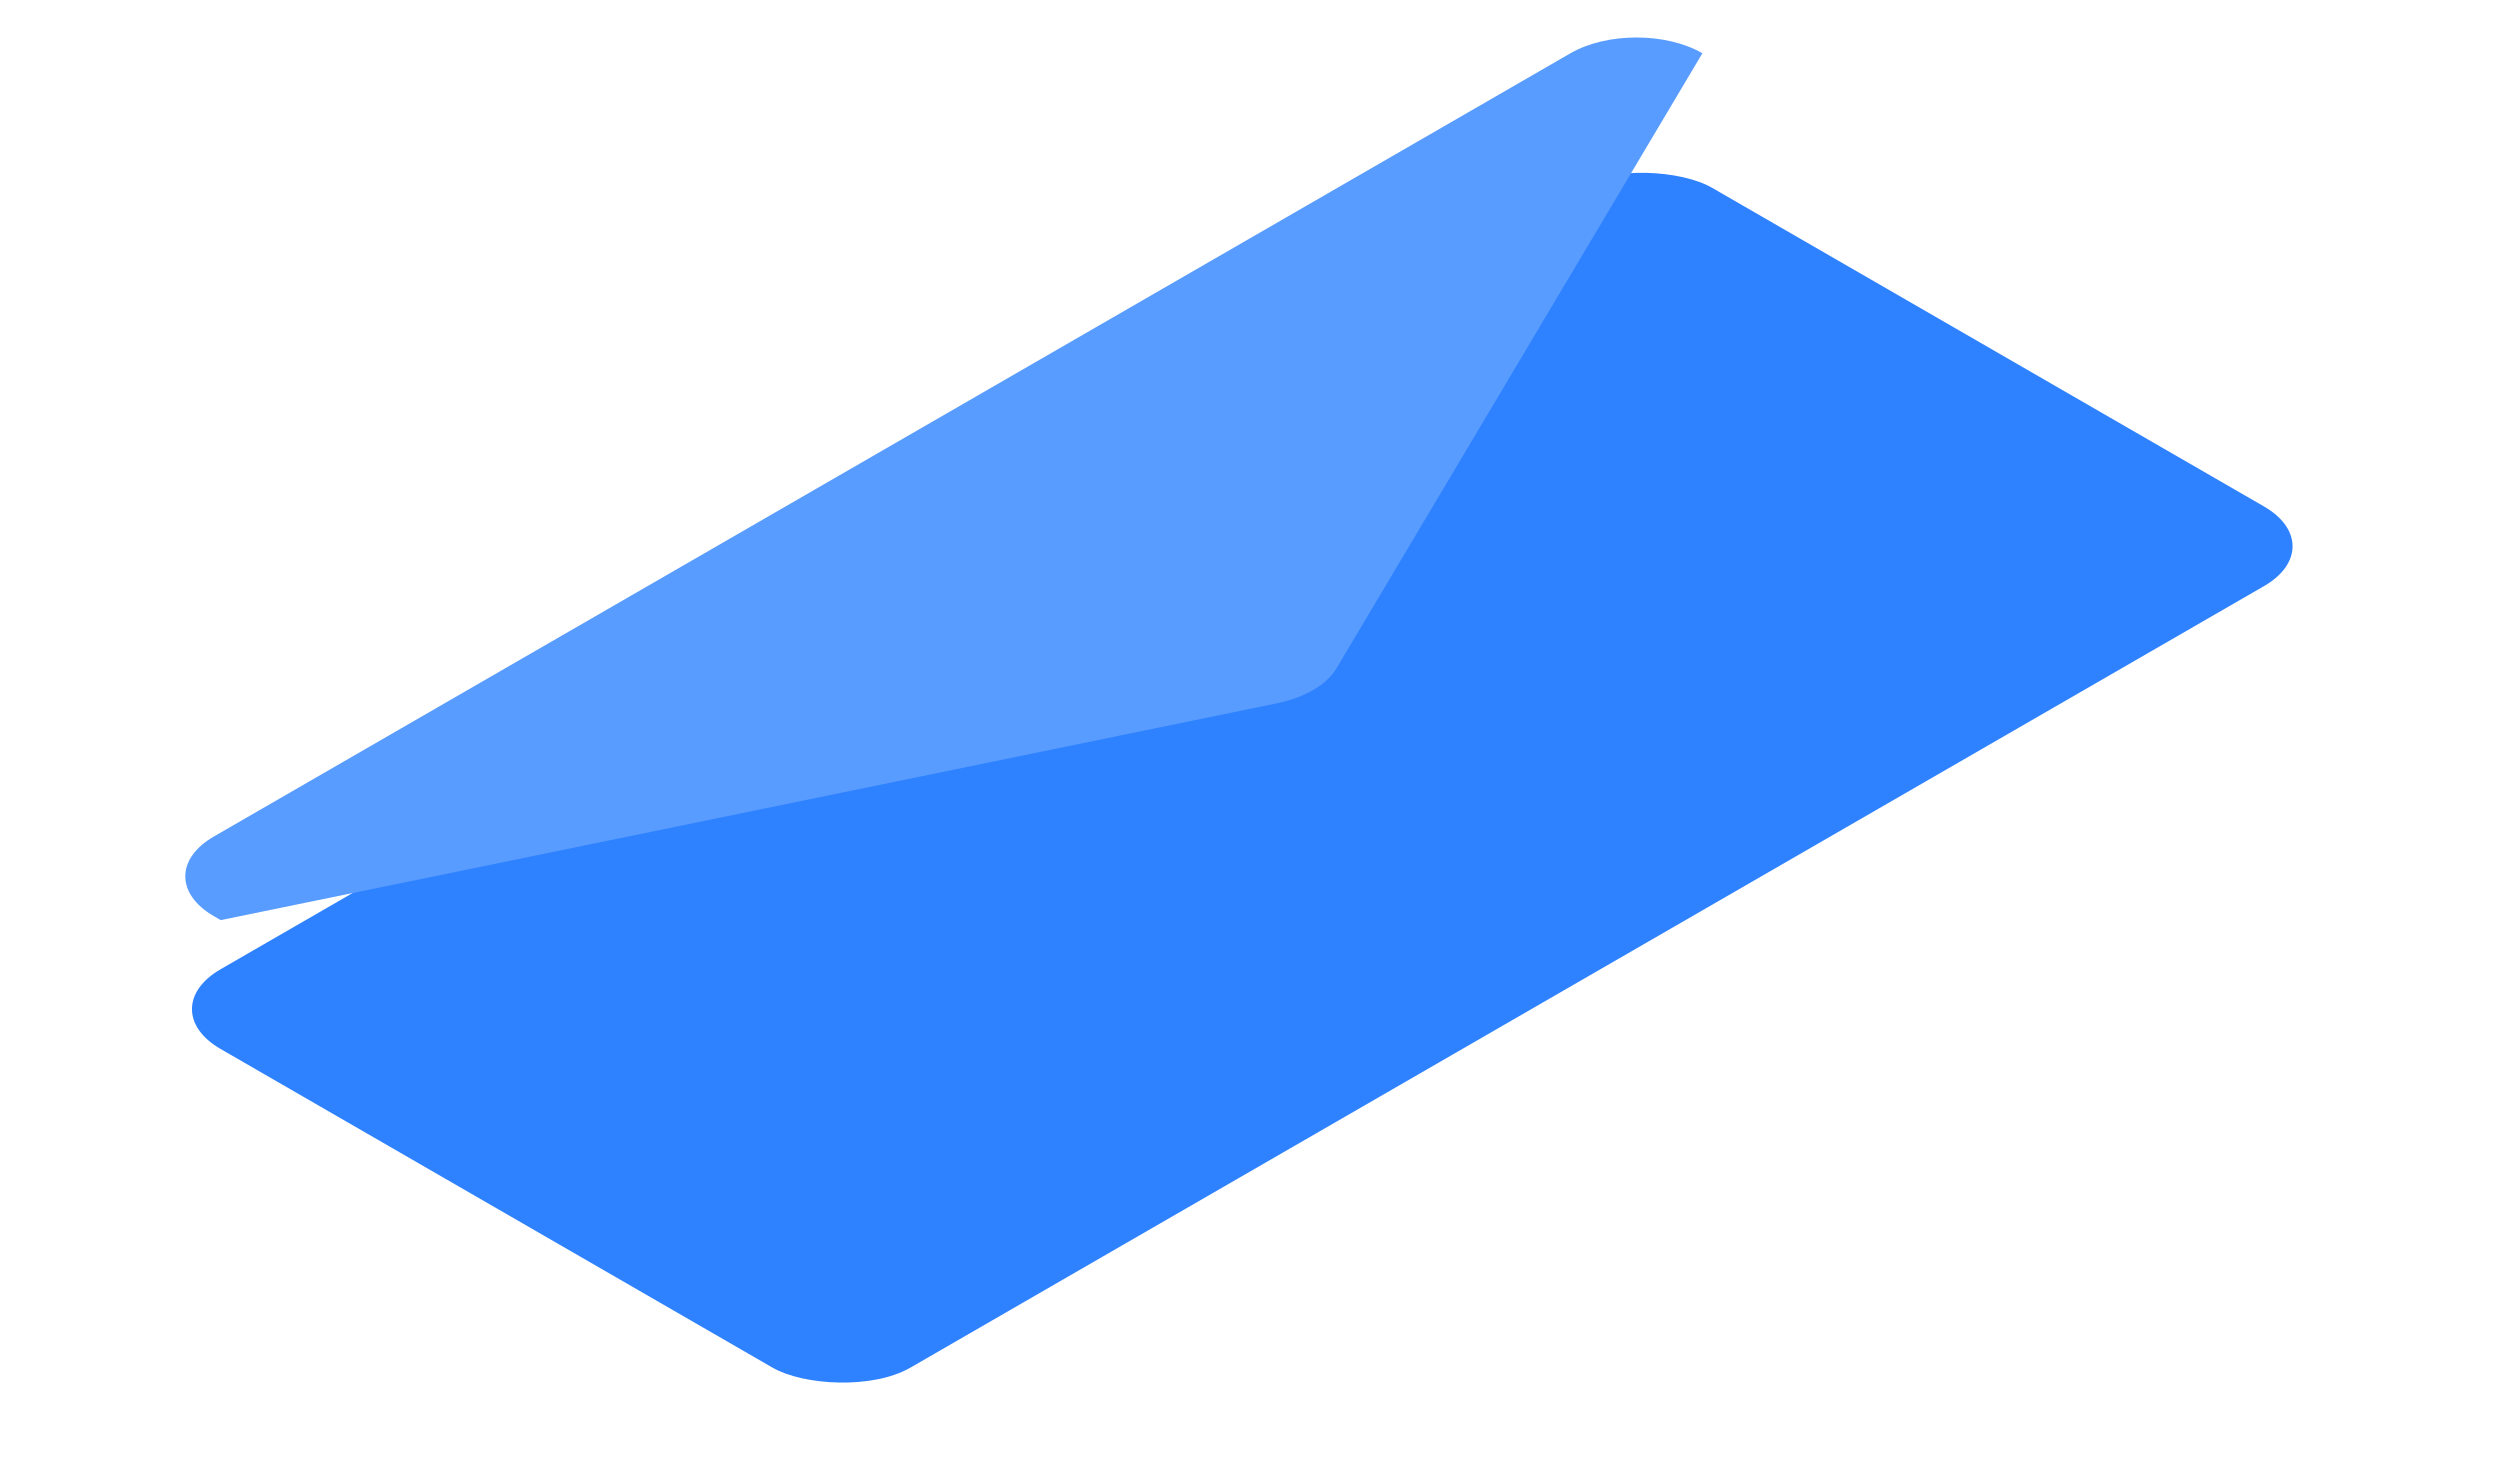 <svg width="659" height="389" viewBox="0 0 659 389" fill="none" xmlns="http://www.w3.org/2000/svg">
<g filter="url(#filter0_d_390_923)">
<rect width="454" height="210" rx="21" transform="matrix(0.866 -0.5 0.866 0.5 39.949 262)" fill="#2F82FF"/>
</g>
<g filter="url(#filter1_d_390_923)">
<path d="M352.255 172.231C349.71 176.508 343.927 179.883 336.547 181.398L58.185 238.544L56.377 237.5C46.333 231.701 46.333 222.299 56.377 216.5L413.979 10.038C423.581 4.494 439.15 4.494 448.753 10.038V10.038L352.255 172.231Z" fill="#599CFF"/>
</g>
<defs>
<filter id="filter0_d_390_923" x="26.702" y="21.25" width="601.534" height="367.498" filterUnits="userSpaceOnUse" color-interpolation-filters="sRGB">
<feFlood flood-opacity="0" result="BackgroundImageFix"/>
<feColorMatrix in="SourceAlpha" type="matrix" values="0 0 0 0 0 0 0 0 0 0 0 0 0 0 0 0 0 0 127 0" result="hardAlpha"/>
<feMorphology radius="1" operator="dilate" in="SourceAlpha" result="effect1_dropShadow_390_923"/>
<feOffset dy="4"/>
<feGaussianBlur stdDeviation="11.45"/>
<feComposite in2="hardAlpha" operator="out"/>
<feColorMatrix type="matrix" values="0 0 0 0 0 0 0 0 0 0 0 0 0 0 0 0 0 0 0.25 0"/>
<feBlend mode="normal" in2="BackgroundImageFix" result="effect1_dropShadow_390_923"/>
<feBlend mode="normal" in="SourceGraphic" in2="effect1_dropShadow_390_923" result="shape"/>
</filter>
<filter id="filter1_d_390_923" x="44.843" y="5.88" width="407.909" height="240.664" filterUnits="userSpaceOnUse" color-interpolation-filters="sRGB">
<feFlood flood-opacity="0" result="BackgroundImageFix"/>
<feColorMatrix in="SourceAlpha" type="matrix" values="0 0 0 0 0 0 0 0 0 0 0 0 0 0 0 0 0 0 127 0" result="hardAlpha"/>
<feOffset dy="4"/>
<feGaussianBlur stdDeviation="2"/>
<feComposite in2="hardAlpha" operator="out"/>
<feColorMatrix type="matrix" values="0 0 0 0 0 0 0 0 0 0 0 0 0 0 0 0 0 0 0.25 0"/>
<feBlend mode="normal" in2="BackgroundImageFix" result="effect1_dropShadow_390_923"/>
<feBlend mode="normal" in="SourceGraphic" in2="effect1_dropShadow_390_923" result="shape"/>
</filter>
</defs>
</svg>
